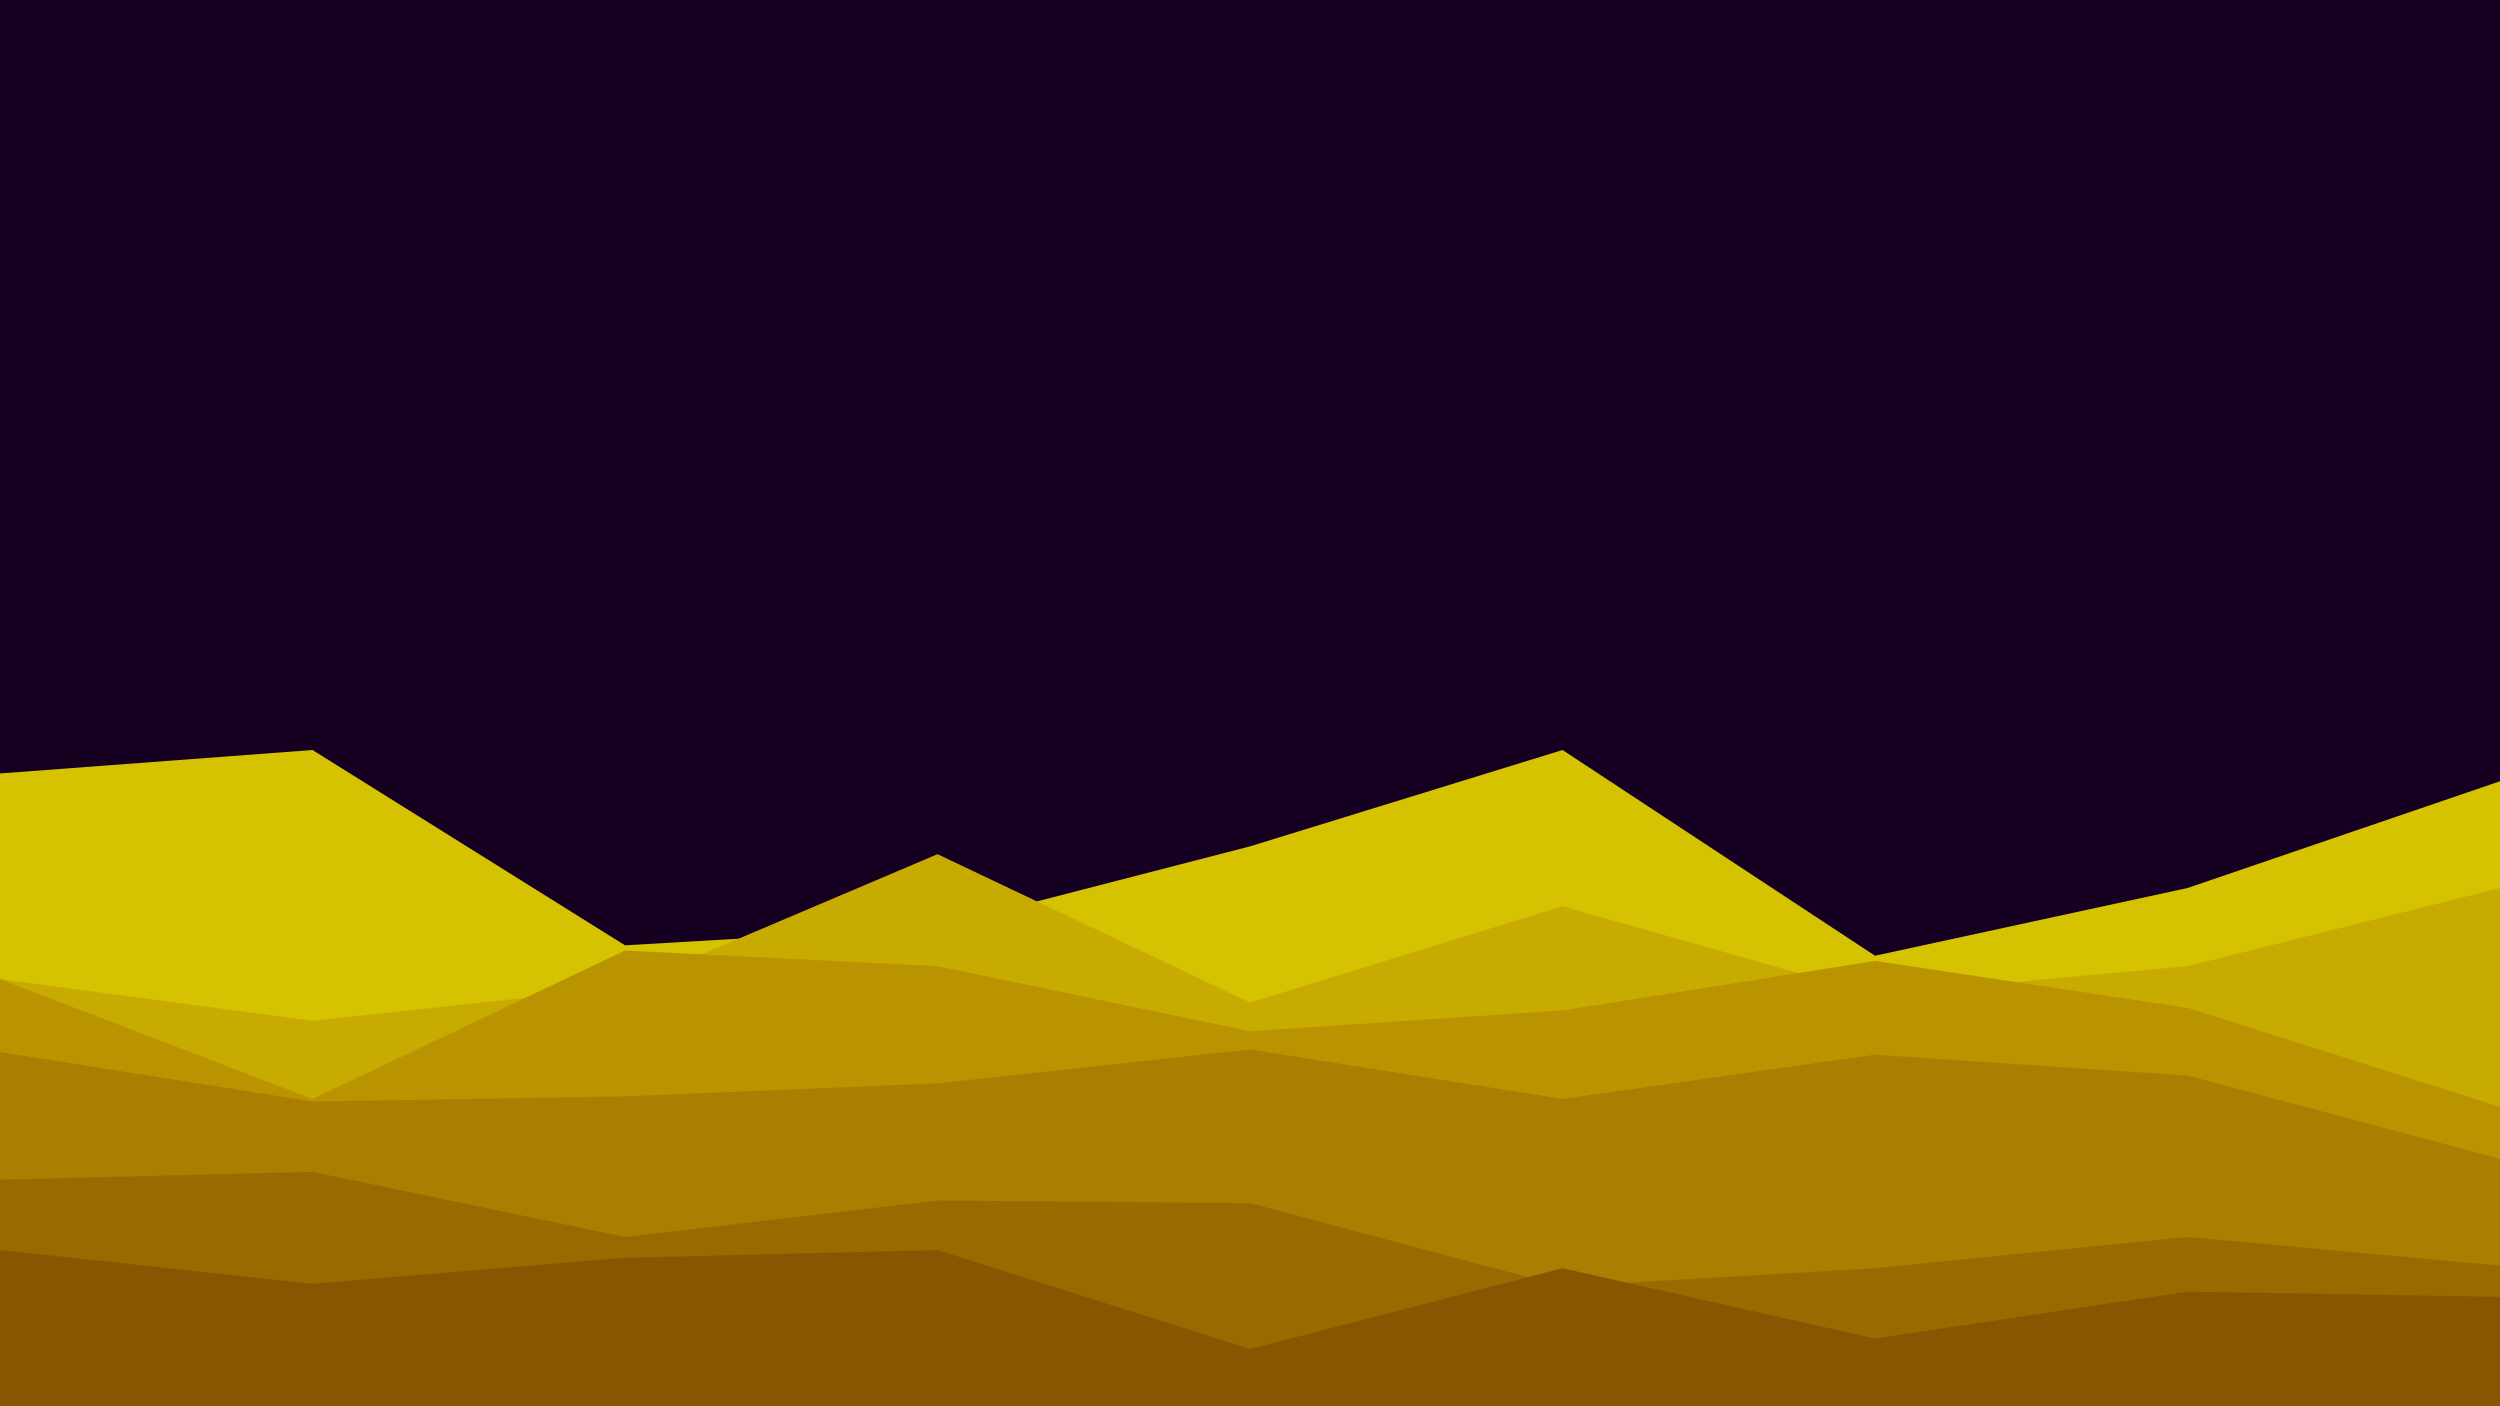 <svg id="visual" viewBox="0 0 960 540" width="960" height="540" xmlns="http://www.w3.org/2000/svg" xmlns:xlink="http://www.w3.org/1999/xlink" version="1.1"><rect x="0" y="0" width="960" height="540" fill="#150021"></rect><path d="M0 297L120 288L240 363L360 356L480 325L600 288L720 367L840 341L960 300L960 541L840 541L720 541L600 541L480 541L360 541L240 541L120 541L0 541Z" fill="#d5c200"></path><path d="M0 376L120 392L240 379L360 328L480 385L600 348L720 382L840 371L960 341L960 541L840 541L720 541L600 541L480 541L360 541L240 541L120 541L0 541Z" fill="#c8ab00"></path><path d="M0 376L120 422L240 365L360 371L480 396L600 388L720 369L840 387L960 425L960 541L840 541L720 541L600 541L480 541L360 541L240 541L120 541L0 541Z" fill="#ba9400"></path><path d="M0 404L120 423L240 421L360 416L480 403L600 422L720 405L840 413L960 445L960 541L840 541L720 541L600 541L480 541L360 541L240 541L120 541L0 541Z" fill="#aa7e00"></path><path d="M0 453L120 450L240 475L360 461L480 462L600 494L720 487L840 475L960 486L960 541L840 541L720 541L600 541L480 541L360 541L240 541L120 541L0 541Z" fill="#996a00"></path><path d="M0 480L120 493L240 483L360 480L480 518L600 487L720 514L840 496L960 498L960 541L840 541L720 541L600 541L480 541L360 541L240 541L120 541L0 541Z" fill="#875600"></path></svg>